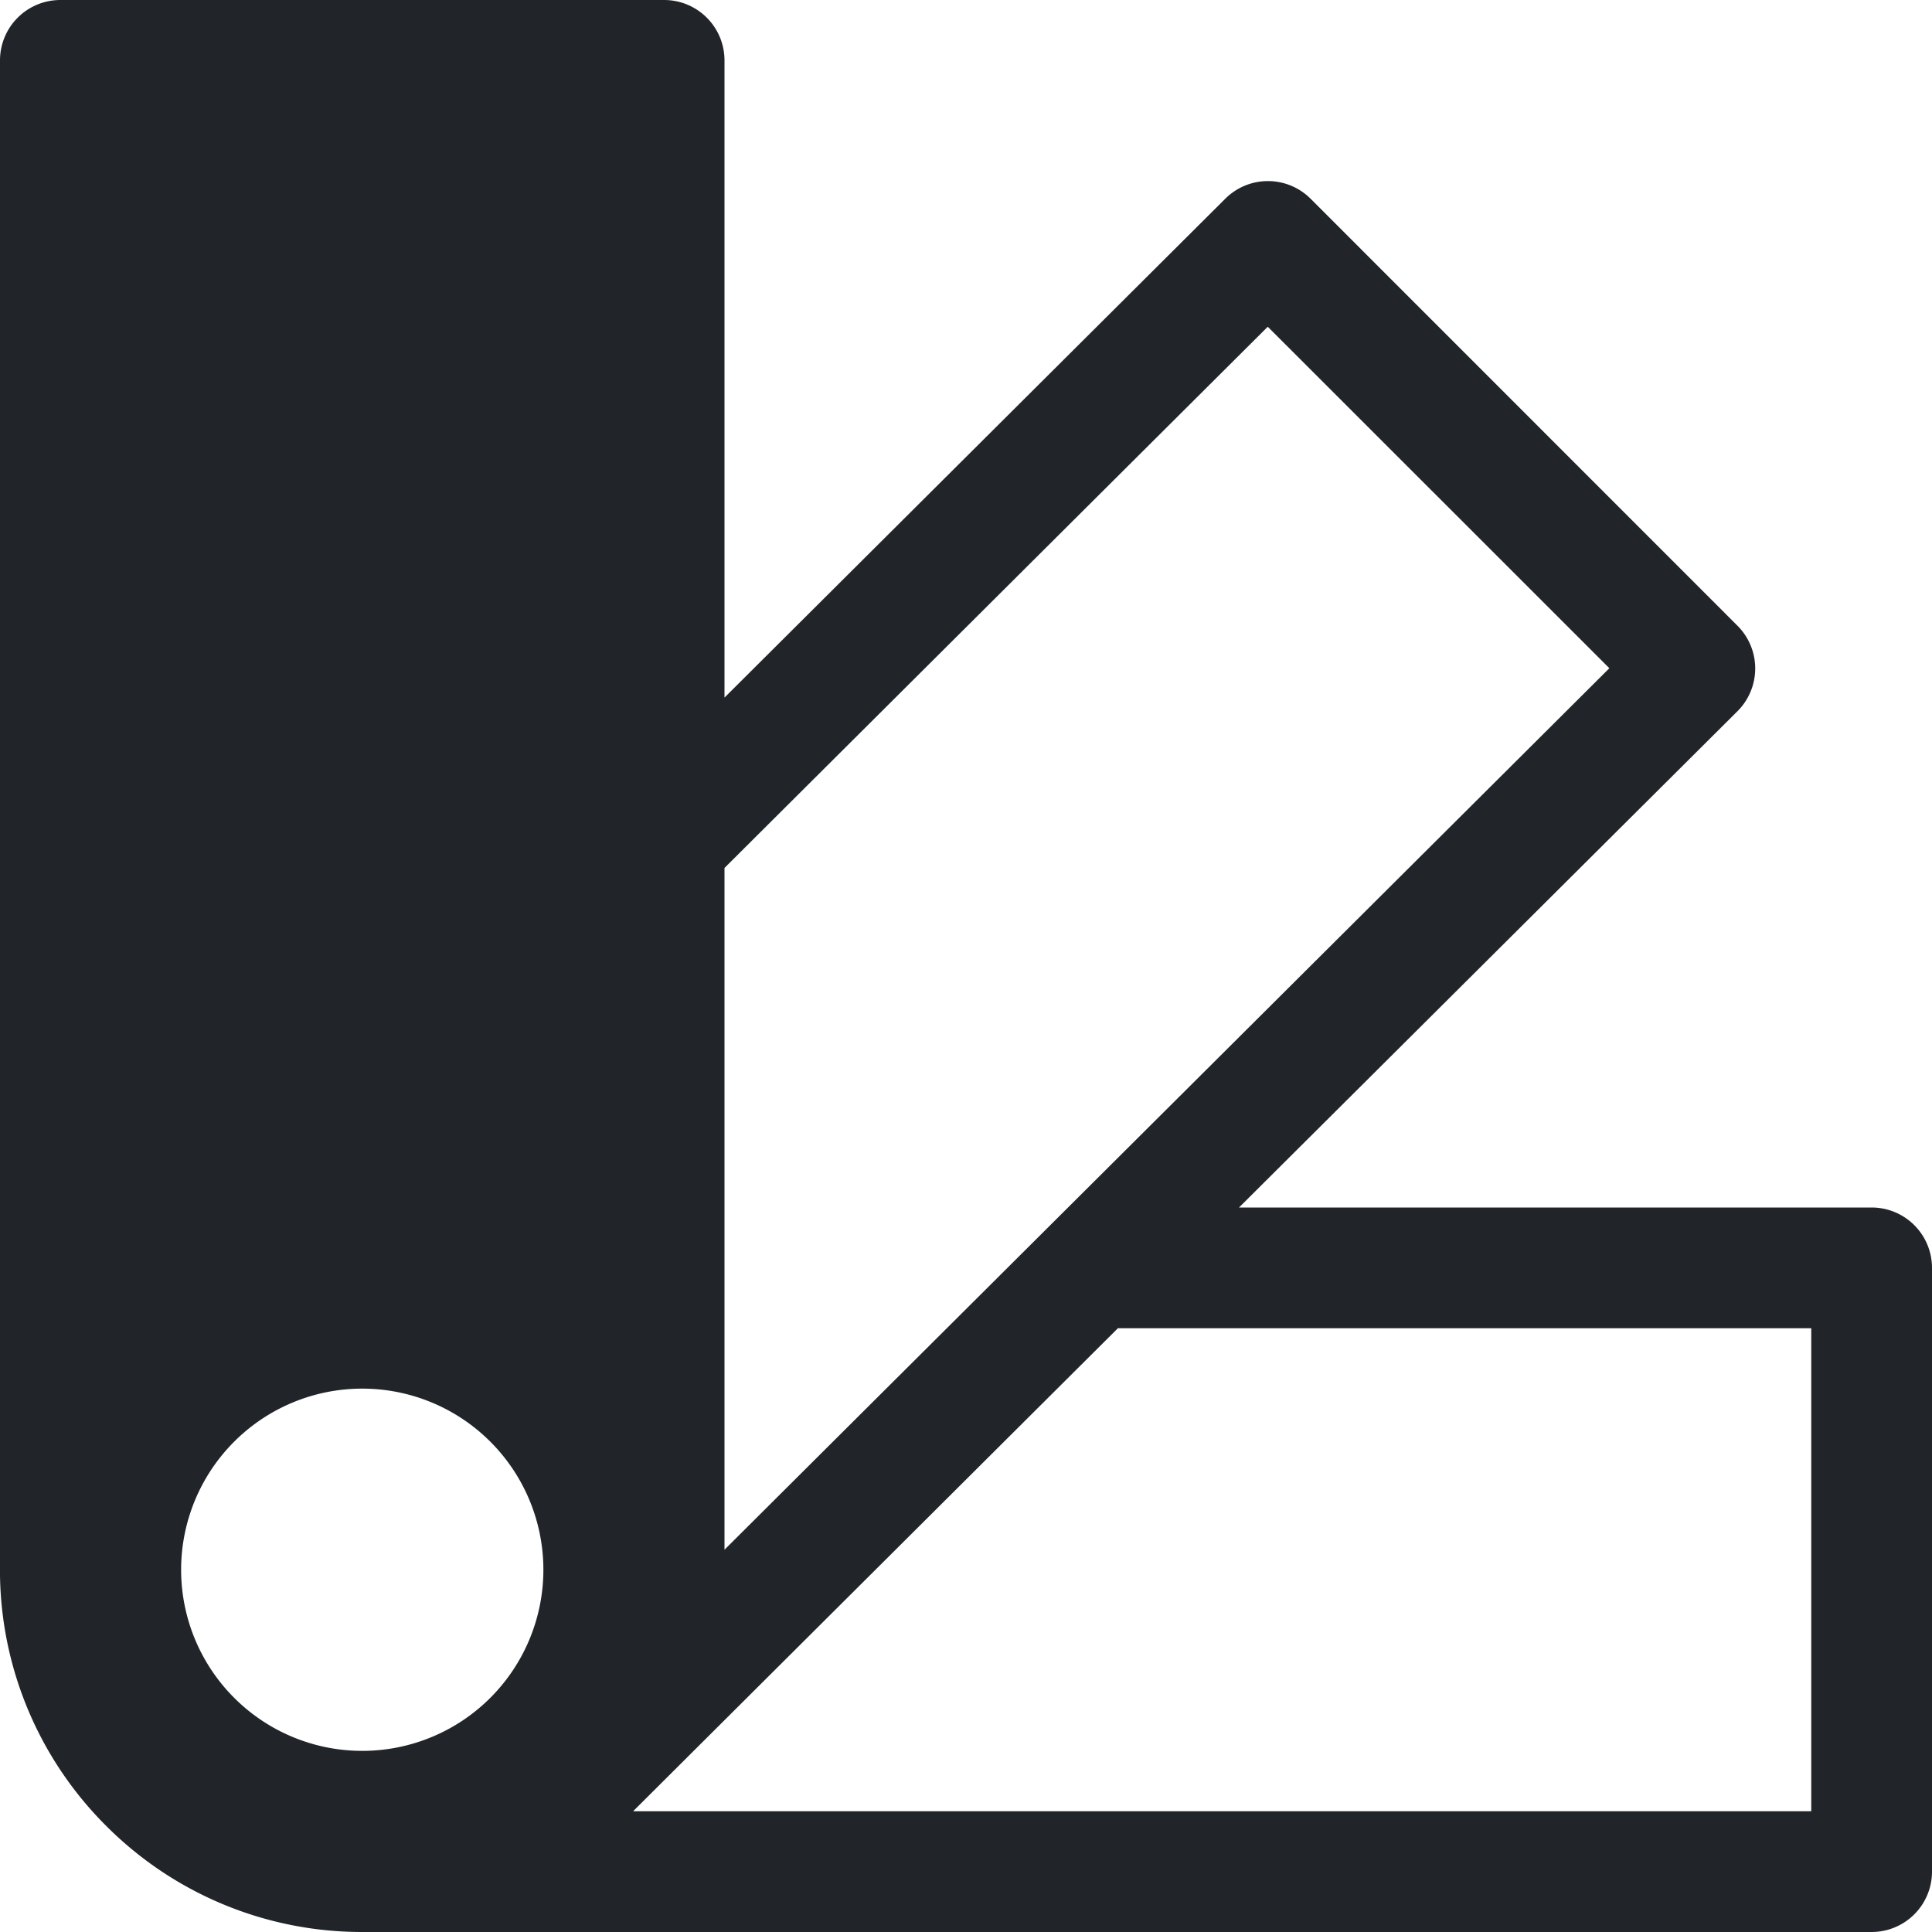 <svg xmlns="http://www.w3.org/2000/svg" width="16" height="16" fill="none" viewBox="0 0 16 16">
  <path fill="#212529" d="M0 .5A.5.5 0 0 1 .5 0h5a.5.5 0 0 1 .5.5v5.277l4.147-4.131a.5.5 0 0 1 .707 0l3.535 3.536a.5.5 0 0 1 0 .708L10.261 10H15.5a.5.5 0 0 1 .5.5v5a.5.5 0 0 1-.5.5H3a2.99 2.99 0 0 1-2.121-.879A2.99 2.99 0 0 1 0 13.044m6-.21 7.328-7.3-2.829-2.828L6 7.188v5.647ZM4.5 13a1.5 1.5 0 1 0-3 0 1.5 1.5 0 0 0 3 0ZM15 15v-4H9.258l-4.015 4H15ZM0 .5v12.495Z"/>
  <path fill="#212529" d="M0 12.995V13a3.07 3.07 0 0 0 0-.005Z"/>
</svg>
